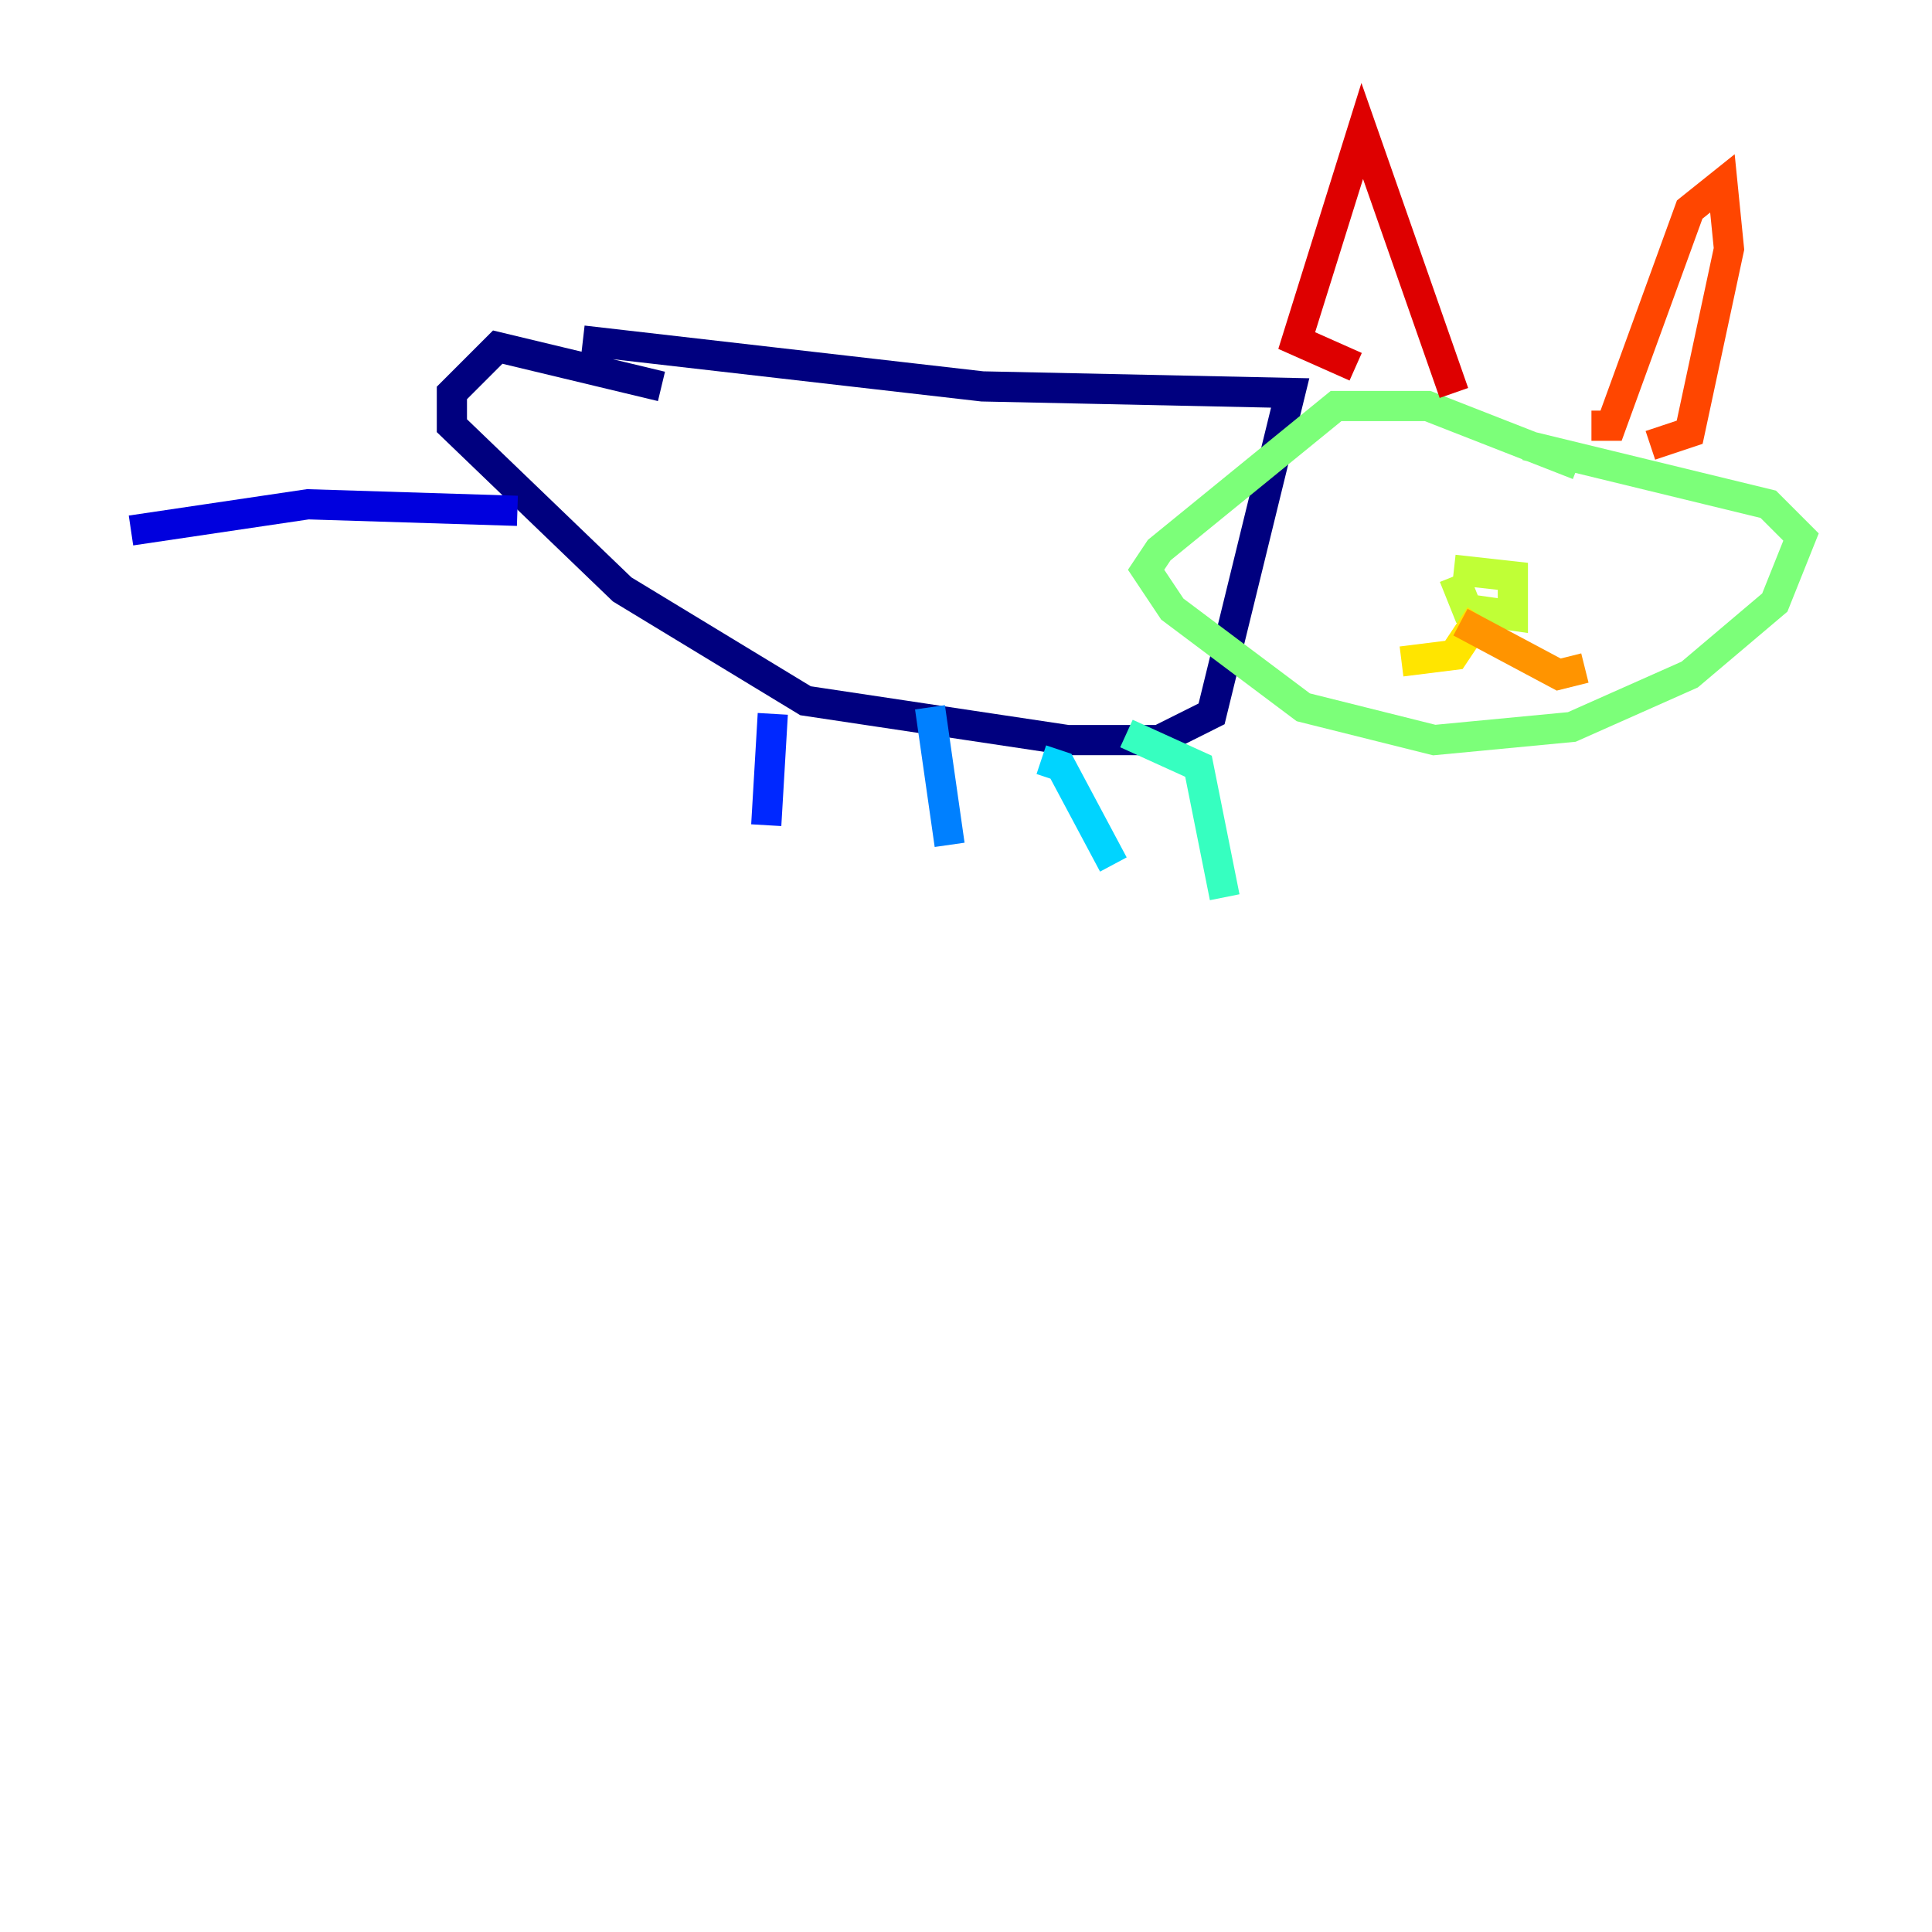 <?xml version="1.0" encoding="utf-8" ?>
<svg baseProfile="tiny" height="128" version="1.2" viewBox="0,0,128,128" width="128" xmlns="http://www.w3.org/2000/svg" xmlns:ev="http://www.w3.org/2001/xml-events" xmlns:xlink="http://www.w3.org/1999/xlink"><defs /><polyline fill="none" points="38.617,22.563 65.085,25.6 85.478,26.034 80.271,47.295 76.8,49.031 70.725,49.031 53.37,46.427 41.22,39.051 29.939,28.203 29.939,26.034 32.976,22.997 43.824,25.6" stroke="#00007f" stroke-width="2" /><polyline fill="none" points="34.278,33.844 20.393,33.41 8.678,35.146" stroke="#0000de" stroke-width="2" /><polyline fill="none" points="51.2,47.295 50.766,54.671" stroke="#0028ff" stroke-width="2" /><polyline fill="none" points="61.614,46.861 62.915,55.973" stroke="#0080ff" stroke-width="2" /><polyline fill="none" points="68.99,50.332 70.291,50.766 73.763,57.275" stroke="#00d4ff" stroke-width="2" /><polyline fill="none" points="74.63,48.597 79.403,50.766 81.139,59.444" stroke="#36ffc0" stroke-width="2" /><polyline fill="none" points="104.57,30.807 94.59,26.902 88.515,26.902 76.8,36.447 75.932,37.749 77.668,40.352 86.346,46.861 95.024,49.031 104.136,48.163 111.946,44.691 117.586,39.919 119.322,35.58 117.153,33.41 101.098,29.505" stroke="#7cff79" stroke-width="2" /><polyline fill="none" points="96.325,37.749 100.231,38.183 100.231,40.786 97.193,40.352 96.325,38.183" stroke="#c0ff36" stroke-width="2" /><polyline fill="none" points="98.061,40.786 96.325,43.39 92.854,43.824" stroke="#ffe500" stroke-width="2" /><polyline fill="none" points="96.759,41.22 103.268,44.691 105.003,44.258" stroke="#ff9400" stroke-width="2" /><polyline fill="none" points="105.437,28.203 106.739,28.203 111.946,13.885 114.115,12.149 114.549,16.488 111.946,28.637 109.342,29.505" stroke="#ff4600" stroke-width="2" /><polyline fill="none" points="96.325,26.034 90.251,8.678 85.912,22.563 89.817,24.298" stroke="#de0000" stroke-width="2" /><polyline fill="none" points="92.42,33.844 92.42,33.844" stroke="#7f0000" stroke-width="2" /></svg>